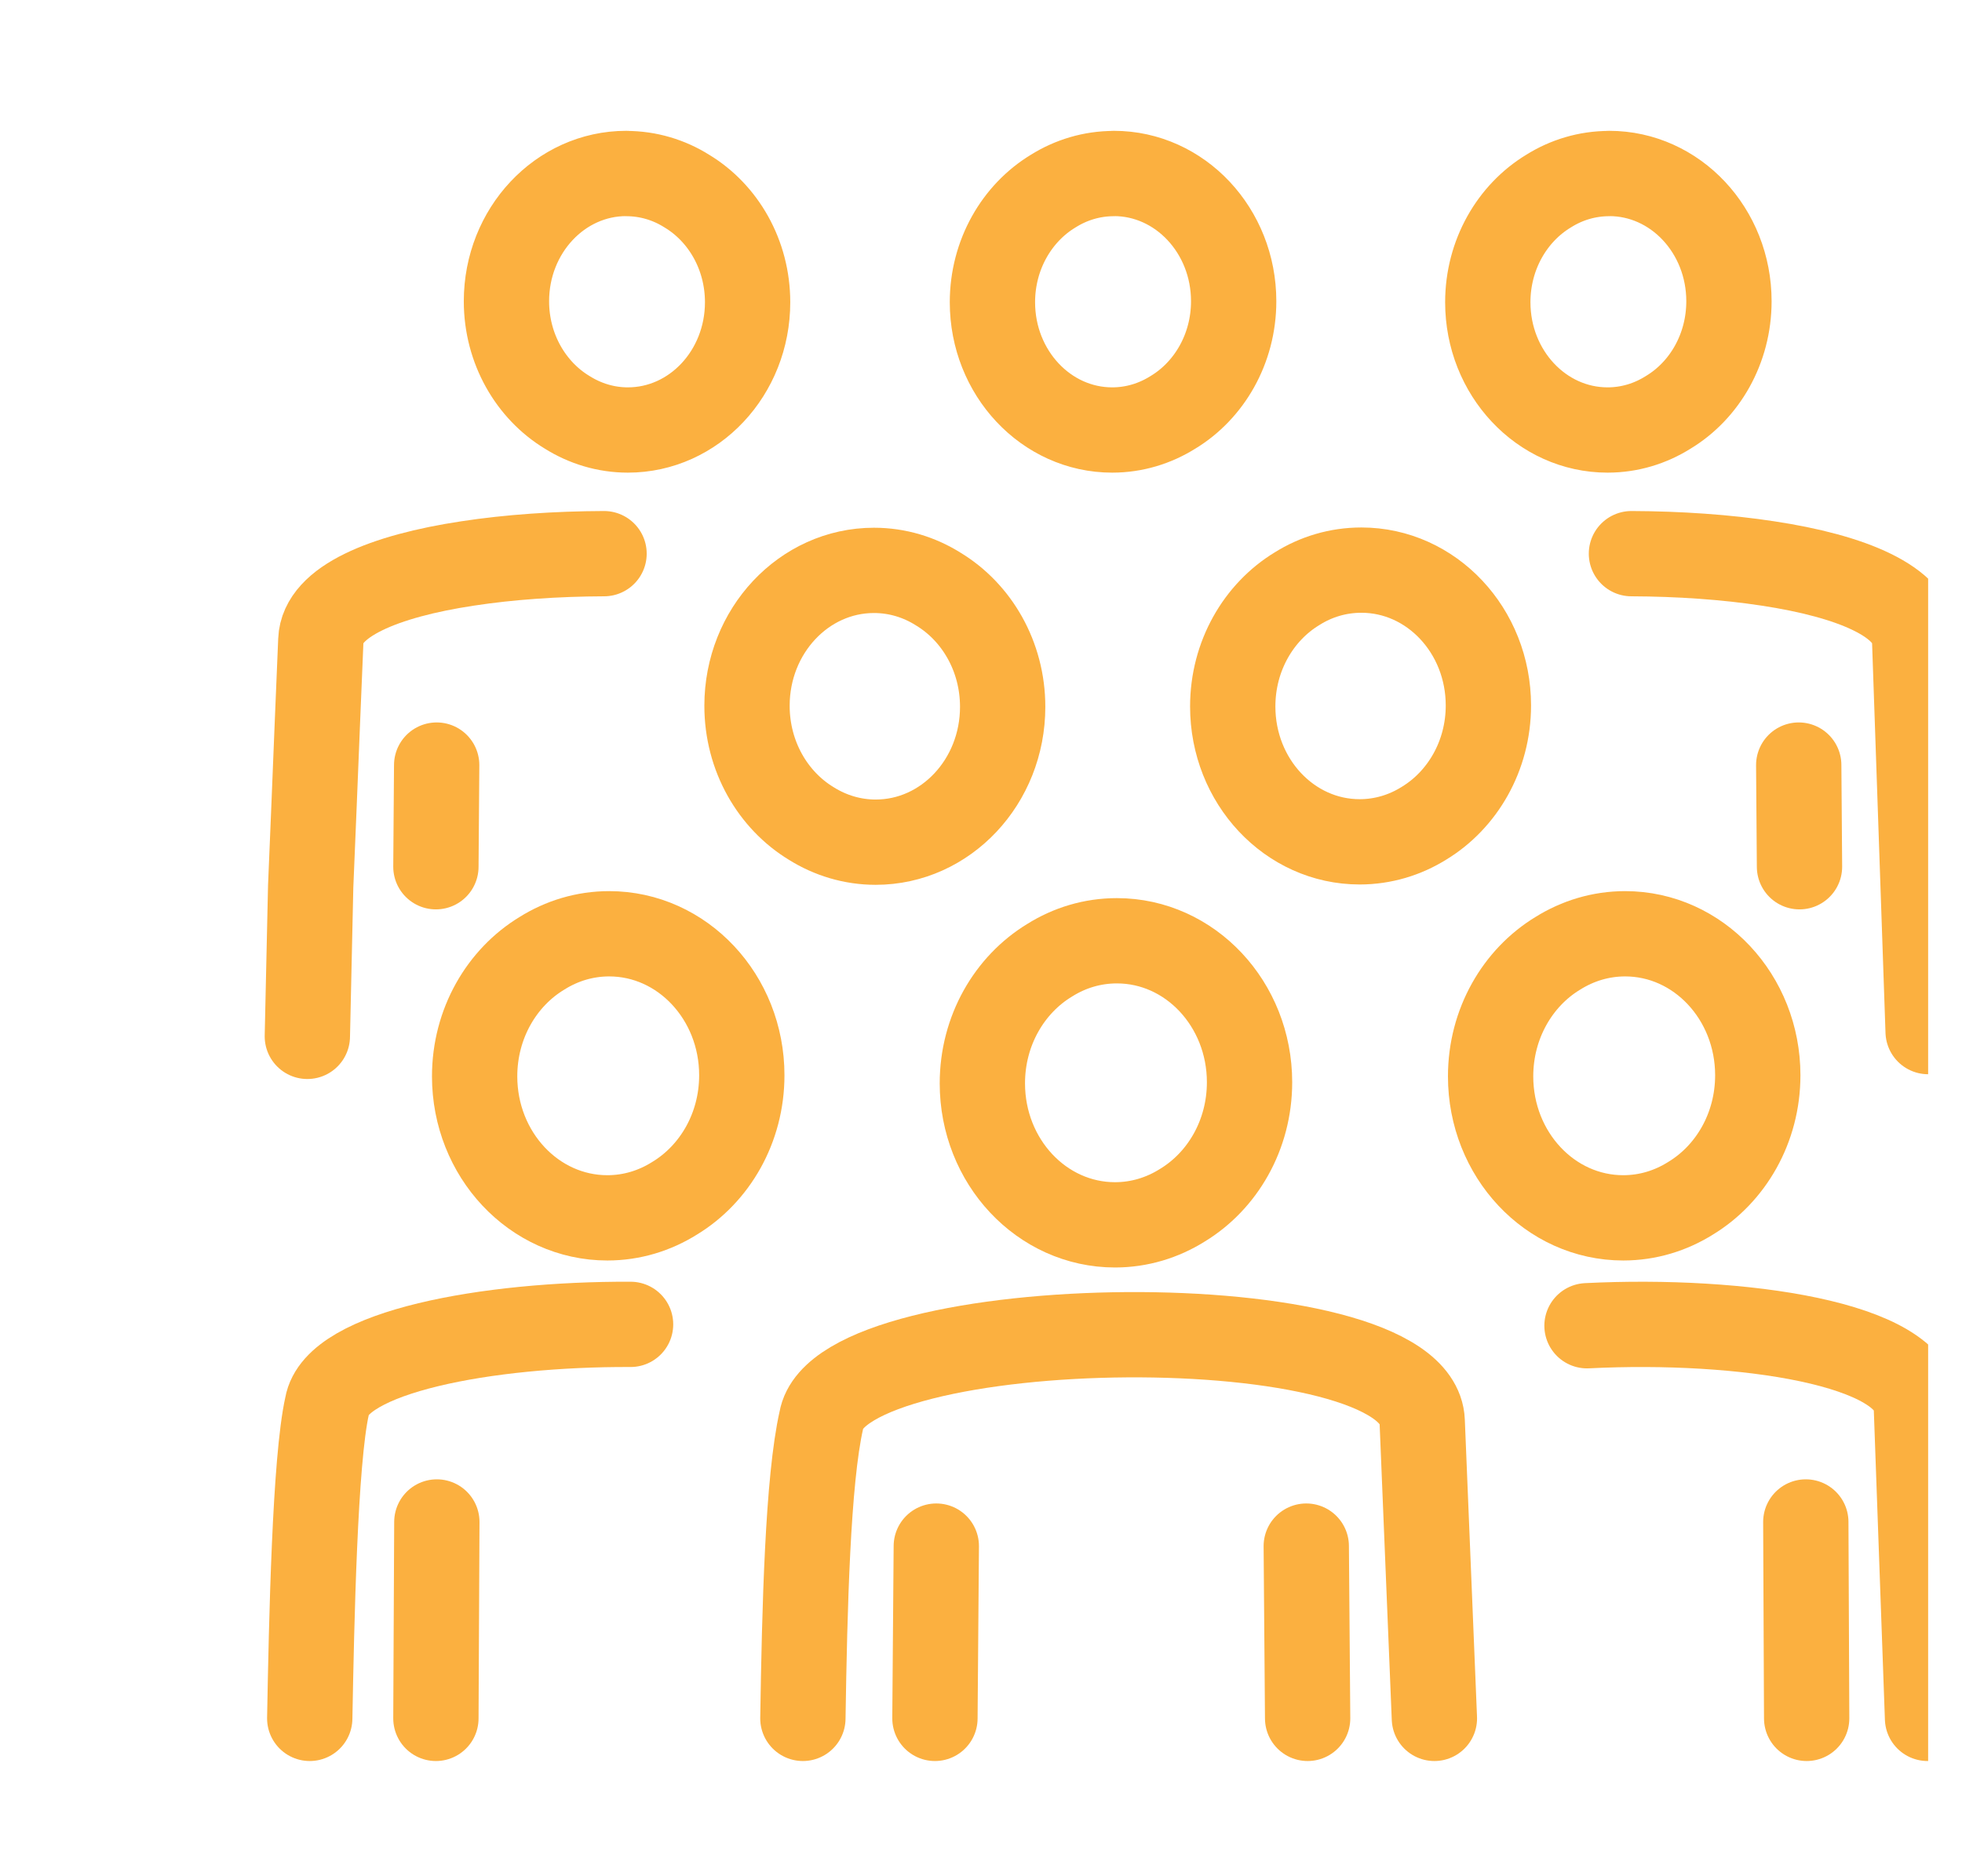 <svg width="23" height="22" viewBox="0 0 23 22" fill="none" xmlns="http://www.w3.org/2000/svg">
<g clip-path="url(#clip0_1499_2056)">
<path d="M13.093 11.031C13.952 11.031 14.648 11.774 14.648 12.69C14.648 13.309 14.33 13.848 13.859 14.133C13.628 14.278 13.358 14.362 13.071 14.362C12.212 14.362 11.516 13.619 11.516 12.703C11.516 12.084 11.834 11.545 12.304 11.26C12.536 11.114 12.805 11.031 13.093 11.031Z" stroke="#FBB040" stroke-linecap="round" stroke-linejoin="round"/>
<path d="M15.329 20.149L15.313 18.129" stroke="#FBB040" stroke-linecap="round" stroke-linejoin="round"/>
<path d="M16.815 20.149L16.672 16.664C16.615 15.263 9.848 15.367 9.629 16.65C9.469 17.355 9.432 18.862 9.412 20.149" stroke="#FBB040" stroke-linecap="round" stroke-linejoin="round"/>
<path d="M10.976 18.129L10.96 20.149" stroke="#FBB040" stroke-linecap="round" stroke-linejoin="round"/>
<path d="M7.392 15.529C5.702 15.522 3.942 15.854 3.835 16.483C3.691 17.124 3.652 19.012 3.631 20.149" stroke="#FBB040" stroke-linecap="round" stroke-linejoin="round"/>
<path d="M5.121 17.846L5.11 20.149" stroke="#FBB040" stroke-linecap="round" stroke-linejoin="round"/>
<path d="M7.141 10.949C8 10.949 8.696 11.692 8.696 12.608C8.696 13.227 8.378 13.766 7.907 14.051C7.676 14.196 7.407 14.28 7.12 14.28C6.261 14.28 5.564 13.537 5.564 12.621C5.564 12.002 5.882 11.463 6.353 11.178C6.584 11.033 6.853 10.949 7.141 10.949Z" stroke="#FBB040" stroke-linecap="round" stroke-linejoin="round"/>
<path d="M21.179 20.149L21.169 17.846" stroke="#FBB040" stroke-linecap="round" stroke-linejoin="round"/>
<path d="M22.596 20.149L22.465 16.496C22.438 15.752 20.418 15.454 18.604 15.545" stroke="#FBB040" stroke-linecap="round" stroke-linejoin="round"/>
<path d="M19.051 10.949C19.91 10.949 20.606 11.692 20.606 12.608C20.606 13.227 20.288 13.766 19.817 14.051C19.586 14.196 19.316 14.28 19.029 14.28C18.17 14.28 17.474 13.537 17.474 12.621C17.474 12.002 17.792 11.463 18.262 11.178C18.494 11.033 18.763 10.949 19.051 10.949Z" stroke="#FBB040" stroke-linecap="round" stroke-linejoin="round"/>
<path d="M15.959 6.685C16.781 6.685 17.448 7.395 17.448 8.272C17.448 8.864 17.143 9.38 16.693 9.653C16.472 9.791 16.214 9.871 15.939 9.871C15.117 9.871 14.451 9.161 14.451 8.284C14.451 7.692 14.755 7.176 15.205 6.903C15.426 6.764 15.684 6.685 15.959 6.685Z" stroke="#FBB040" stroke-linecap="round" stroke-linejoin="round"/>
<path d="M18.864 2.034C19.64 2.034 20.268 2.705 20.268 3.532C20.268 4.09 19.982 4.578 19.556 4.835C19.348 4.966 19.105 5.042 18.845 5.042C18.07 5.042 17.441 4.371 17.441 3.544C17.441 2.986 17.728 2.498 18.153 2.241C18.361 2.11 18.605 2.035 18.864 2.035V2.034Z" stroke="#FBB040" stroke-linecap="round" stroke-linejoin="round"/>
<path d="M21.095 10.163L21.086 8.971" stroke="#FBB040" stroke-linecap="round" stroke-linejoin="round"/>
<path d="M22.603 12.096L22.445 7.506C22.437 7.279 22.25 7.091 21.945 6.942C21.639 6.792 21.213 6.681 20.725 6.607C20.236 6.532 19.684 6.494 19.125 6.492" stroke="#FBB040" stroke-linecap="round" stroke-linejoin="round"/>
<path d="M10.245 6.688C9.424 6.688 8.757 7.399 8.757 8.275C8.757 8.868 9.061 9.384 9.512 9.657C9.733 9.795 9.991 9.875 10.265 9.875C11.087 9.875 11.754 9.165 11.754 8.288C11.754 7.696 11.45 7.18 10.999 6.907C10.778 6.768 10.521 6.688 10.245 6.688Z" stroke="#FBB040" stroke-linecap="round" stroke-linejoin="round"/>
<path d="M7.341 2.034C6.566 2.034 5.937 2.705 5.937 3.532C5.937 4.09 6.224 4.578 6.649 4.835C6.858 4.966 7.101 5.042 7.36 5.042C8.136 5.042 8.764 4.371 8.764 3.544C8.764 2.986 8.478 2.498 8.052 2.241C7.844 2.11 7.601 2.035 7.341 2.035V2.034Z" stroke="#FBB040" stroke-linecap="round" stroke-linejoin="round"/>
<path d="M5.11 10.163L5.119 8.971" stroke="#FBB040" stroke-linecap="round" stroke-linejoin="round"/>
<path d="M3.603 12.152L3.642 10.393L3.682 9.431L3.721 8.468L3.761 7.506C3.77 7.279 3.956 7.091 4.261 6.942C4.567 6.792 4.992 6.681 5.481 6.607C5.97 6.532 6.522 6.494 7.081 6.492" stroke="#FBB040" stroke-linecap="round" stroke-linejoin="round"/>
<path d="M13.058 2.034C13.833 2.034 14.462 2.705 14.462 3.532C14.462 4.09 14.175 4.578 13.75 4.835C13.541 4.966 13.298 5.042 13.038 5.042C12.263 5.042 11.634 4.371 11.634 3.544C11.634 2.986 11.921 2.498 12.346 2.241C12.555 2.11 12.798 2.035 13.058 2.035V2.034Z" stroke="#FBB040" stroke-linecap="round" stroke-linejoin="round"/>
</g>
<defs>
<clipPath id="clip0_1499_2056">
<rect width="22" height="21" fill="white" transform="translate(0.603 0.592)"/>
</clipPath>
</defs>
</svg>
